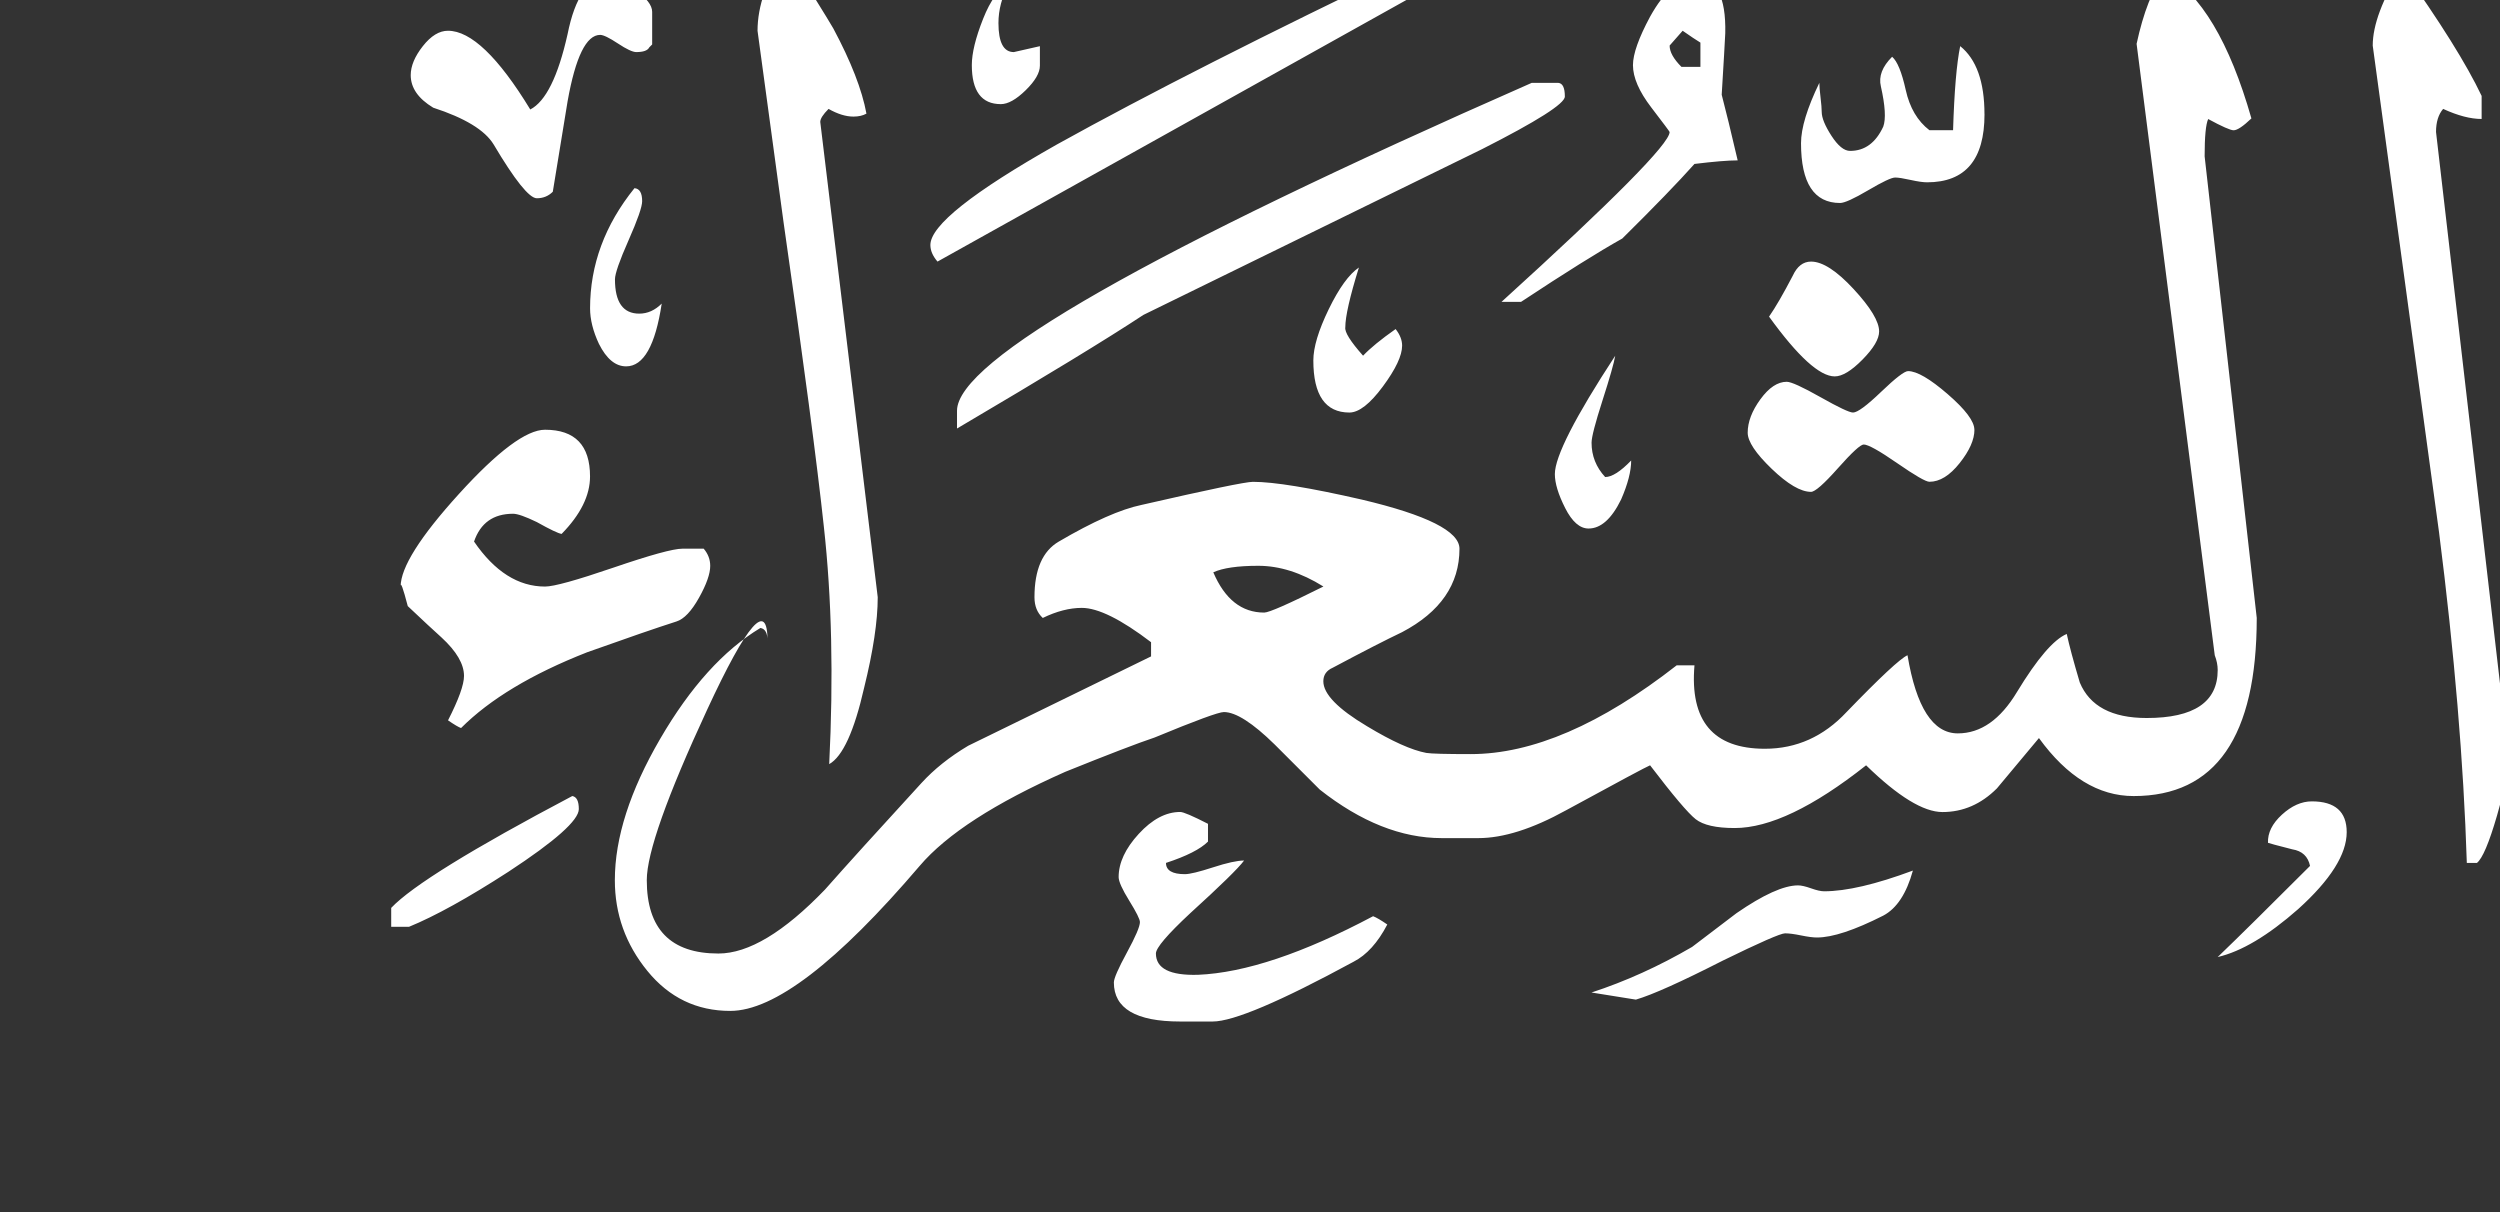 <!-- Generated by IcoMoon.io -->
<svg version="1.1" xmlns="http://www.w3.org/2000/svg" width="66" height="32" viewBox="0 0 66 32" fill="#fff" >
<rect x="0" y="0" width="66" height="32" fill="#333333" stroke="none"/>
<title>surah26</title>
<path d="M66.234 20.063q0 0.391-0.313 1.469t-0.531 1.25h-0.266q-0.125-3.953-0.734-8.734l-1.75-12.844q0-0.813 0.766-2.047 1.516 2.125 2.109 3.375v0.609q-0.438 0-1.016-0.266-0.188 0.219-0.188 0.609zM52.391 3.016q0 1.797-1.516 1.797-0.156 0-0.438-0.063t-0.406-0.063q-0.141 0-0.711 0.336t-0.742 0.336q-1.031 0-1.031-1.578 0-0.594 0.484-1.594 0 0.125 0.031 0.383t0.031 0.383q0 0.234 0.258 0.633t0.492 0.398q0.578 0 0.875-0.641 0.109-0.297-0.063-1.063-0.094-0.391 0.297-0.781 0.203 0.172 0.359 0.875t0.625 1.063h0.625q0.047-1.531 0.188-2.219 0.641 0.516 0.641 1.797zM49.609 8.75q0 0.297-0.438 0.742t-0.734 0.445q-0.594 0-1.734-1.578 0.25-0.359 0.625-1.078 0.172-0.375 0.484-0.375 0.453 0 1.125 0.727t0.672 1.117zM45.875 4.234q-0.375 0-1.141 0.094-0.641 0.719-1.906 1.969-0.922 0.516-2.672 1.672h-0.516q4.438-4.031 4.438-4.484 0-0.016-0.484-0.648t-0.484-1.117q0-0.438 0.453-1.281 0.563-1.016 1.203-1.016 0.813 0 0.781 1.453-0.016 0.344-0.094 1.625 0.156 0.594 0.422 1.734zM52.125 11.344q0 0.391-0.391 0.883t-0.797 0.492q-0.141 0-0.852-0.492t-0.883-0.492q-0.125 0-0.68 0.625t-0.711 0.625q-0.406 0-1.039-0.609t-0.633-0.953q0-0.422 0.336-0.883t0.695-0.461q0.172 0 0.891 0.406t0.859 0.406q0.172 0 0.742-0.547t0.711-0.547q0.344 0 1.047 0.609t0.703 0.938zM61.953 21.969q0 0.875-1.281 2.031-1.188 1.047-2.125 1.266 0.813-0.781 2.438-2.406-0.078-0.375-0.469-0.438-0.609-0.156-0.641-0.172-0.016-0.391 0.367-0.742t0.789-0.352q0.922 0 0.922 0.813zM43.063 12.156q0 0.422-0.266 1.031-0.375 0.766-0.859 0.766-0.344 0-0.617-0.539t-0.273-0.898q0-0.688 1.594-3.125-0.047 0.281-0.336 1.18t-0.289 1.117q0 0.516 0.359 0.906 0.266 0 0.688-0.438zM37.969-0.469l-13.219 7.375q-0.188-0.219-0.188-0.438 0-0.766 3.344-2.656 3.547-1.969 9.453-4.797h0.609v0.516zM37.016 9.125q0 0.391-0.508 1.078t-0.883 0.688q-0.953 0-0.953-1.375 0-0.516 0.406-1.352t0.797-1.102q-0.359 1.156-0.359 1.578-0.031 0.188 0.469 0.75 0.281-0.297 0.859-0.703 0.172 0.219 0.172 0.438zM41.313 2.547q0 0.281-2.188 1.391-2.969 1.453-8.938 4.375-1.422 0.938-4.922 3v-0.469q0-1.984 15.172-8.656h0.703q0.172 0.016 0.172 0.359zM27.453 1.734q0 0.281-0.375 0.648t-0.656 0.367q-0.766 0-0.766-1.031 0-0.469 0.297-1.219t0.672-0.906q-0.266 0.5-0.266 1.016 0 0.766 0.406 0.766l0.688-0.156v0.516zM59.578 16.313q0 4.703-3.25 4.703-1.391 0-2.5-1.531l-1.109 1.328q-0.625 0.625-1.438 0.625-0.75 0-2.016-1.234-2.094 1.656-3.469 1.656-0.734 0-1.031-0.234t-1.203-1.422q-0.125 0.047-2.219 1.188-1.328 0.734-2.313 0.734h-0.969q-1.594 0-3.219-1.281l-1.188-1.188q-0.875-0.859-1.344-0.859-0.203 0-1.828 0.672-0.656 0.219-2.359 0.906-2.781 1.234-3.844 2.484-3.266 3.828-5 3.828-1.328 0-2.188-1.055t-0.859-2.398q0-1.672 1.195-3.727t2.648-2.93q0.188 0.031 0.188 0.344 0-1.625-1.594 1.813t-1.594 4.5q0 1.938 1.891 1.938 1.188 0 2.813-1.688 0.828-0.938 2.547-2.813 0.5-0.547 1.234-0.984l4.828-2.359v-0.375q-1.188-0.906-1.828-0.906-0.484 0-1.031 0.266-0.219-0.203-0.219-0.547 0-1.094 0.641-1.469 1.359-0.797 2.188-0.969 2.656-0.609 2.938-0.609 0.828 0 2.875 0.469 2.578 0.609 2.578 1.297 0 1.406-1.516 2.203-0.625 0.297-1.828 0.938-0.25 0.109-0.25 0.359 0 0.5 1.156 1.188 0.984 0.594 1.563 0.703 0.188 0.031 1.172 0.031 2.438 0 5.438-2.344h0.469q-0.188 2.203 1.859 2.203 1.25 0 2.156-0.969 1.328-1.375 1.609-1.5 0.344 2.063 1.328 2.063 0.906 0 1.563-1.094 0.797-1.313 1.313-1.531 0.094 0.438 0.344 1.281 0.391 0.938 1.766 0.938 1.875 0 1.875-1.266 0-0.188-0.078-0.391l-2.063-16.141q0.266-1.234 0.734-1.875 1.438 0.828 2.297 3.844-0.328 0.313-0.469 0.313-0.125 0-0.672-0.297-0.094 0.203-0.094 0.984zM50.5 22.984q-0.25 0.906-0.781 1.188-1.141 0.578-1.75 0.578-0.156 0-0.422-0.055t-0.422-0.055q-0.172 0-1.641 0.719-1.656 0.844-2.297 1.031l-1.172-0.188q1.344-0.438 2.656-1.203l1.172-0.891q1.063-0.734 1.625-0.734 0.125 0 0.344 0.078t0.344 0.078q0.875 0 2.344-0.547zM23.172 15.766q0 0.938-0.359 2.391-0.391 1.719-0.922 2.016 0.172-3.438-0.141-6.266-0.266-2.484-1.063-8.031l-0.688-5.063q0-0.984 0.734-2.094 0.984 1.547 1.266 2.031 0.703 1.313 0.875 2.25-0.141 0.078-0.344 0.078-0.297 0-0.656-0.203-0.219 0.219-0.219 0.344zM17.219 1.172l-0.078 0.078q-0.063 0.125-0.344 0.125-0.141 0-0.484-0.227t-0.469-0.227q-0.547 0-0.859 1.75l-0.391 2.391q-0.172 0.172-0.422 0.172-0.297 0-1.141-1.422-0.344-0.563-1.594-0.969-0.594-0.359-0.594-0.859 0-0.359 0.32-0.766t0.664-0.406q0.906 0 2.172 2.078 0.609-0.313 0.984-1.984 0.297-1.484 1.047-1.484 0.281 0 0.734 0.313t0.453 0.578v0.859zM17.469 8.016q-0.25 1.656-0.938 1.656-0.422 0-0.719-0.594-0.234-0.5-0.234-0.938 0-1.719 1.172-3.172 0.203 0.016 0.203 0.344 0 0.219-0.359 1.031t-0.359 1.031q0 0.906 0.641 0.906 0.328 0 0.594-0.266zM36.625 24.406q-0.375 0.719-0.891 0.984-2.906 1.578-3.719 1.578h-0.859q-1.75 0-1.75-1.031 0-0.156 0.344-0.789t0.344-0.805q0-0.109-0.281-0.563t-0.281-0.625q0-0.563 0.531-1.141t1.094-0.578q0.125 0 0.734 0.313v0.469q-0.297 0.297-1.109 0.563 0 0.297 0.5 0.297 0.188 0 0.742-0.18t0.82-0.18q-0.219 0.297-1.422 1.391-0.906 0.844-0.906 1.063 0 0.594 1.109 0.563 1.859-0.078 4.625-1.547 0.125 0.047 0.375 0.219zM18.75 14.938q0 0.313-0.297 0.844t-0.594 0.625q-0.781 0.25-2.359 0.813-2.188 0.859-3.328 2-0.094-0.031-0.344-0.203 0.422-0.828 0.422-1.172 0-0.469-0.594-1.016-0.297-0.266-0.891-0.828-0.188-0.719-0.188-0.516 0-0.75 1.539-2.445t2.273-1.695q1.188 0 1.188 1.234 0 0.75-0.75 1.516-0.125-0.016-0.656-0.313-0.453-0.219-0.625-0.219-0.781 0-1.031 0.734 0.813 1.188 1.875 1.188 0.344 0 1.805-0.5t1.82-0.5h0.563q0.172 0.203 0.172 0.453zM15.281 21.359q0 0.438-1.859 1.656-1.594 1.031-2.625 1.453h-0.469v-0.5q0.813-0.859 4.781-2.953 0.172 0.031 0.172 0.344zM44.891 1.766v-0.641q-0.156-0.094-0.469-0.313l-0.344 0.391q0 0.25 0.313 0.563h0.5zM34.938 15.484q-0.875-0.547-1.719-0.547-0.813 0-1.188 0.172 0.453 1.063 1.344 1.063 0.188 0 1.563-0.688z"></path>
</svg>
